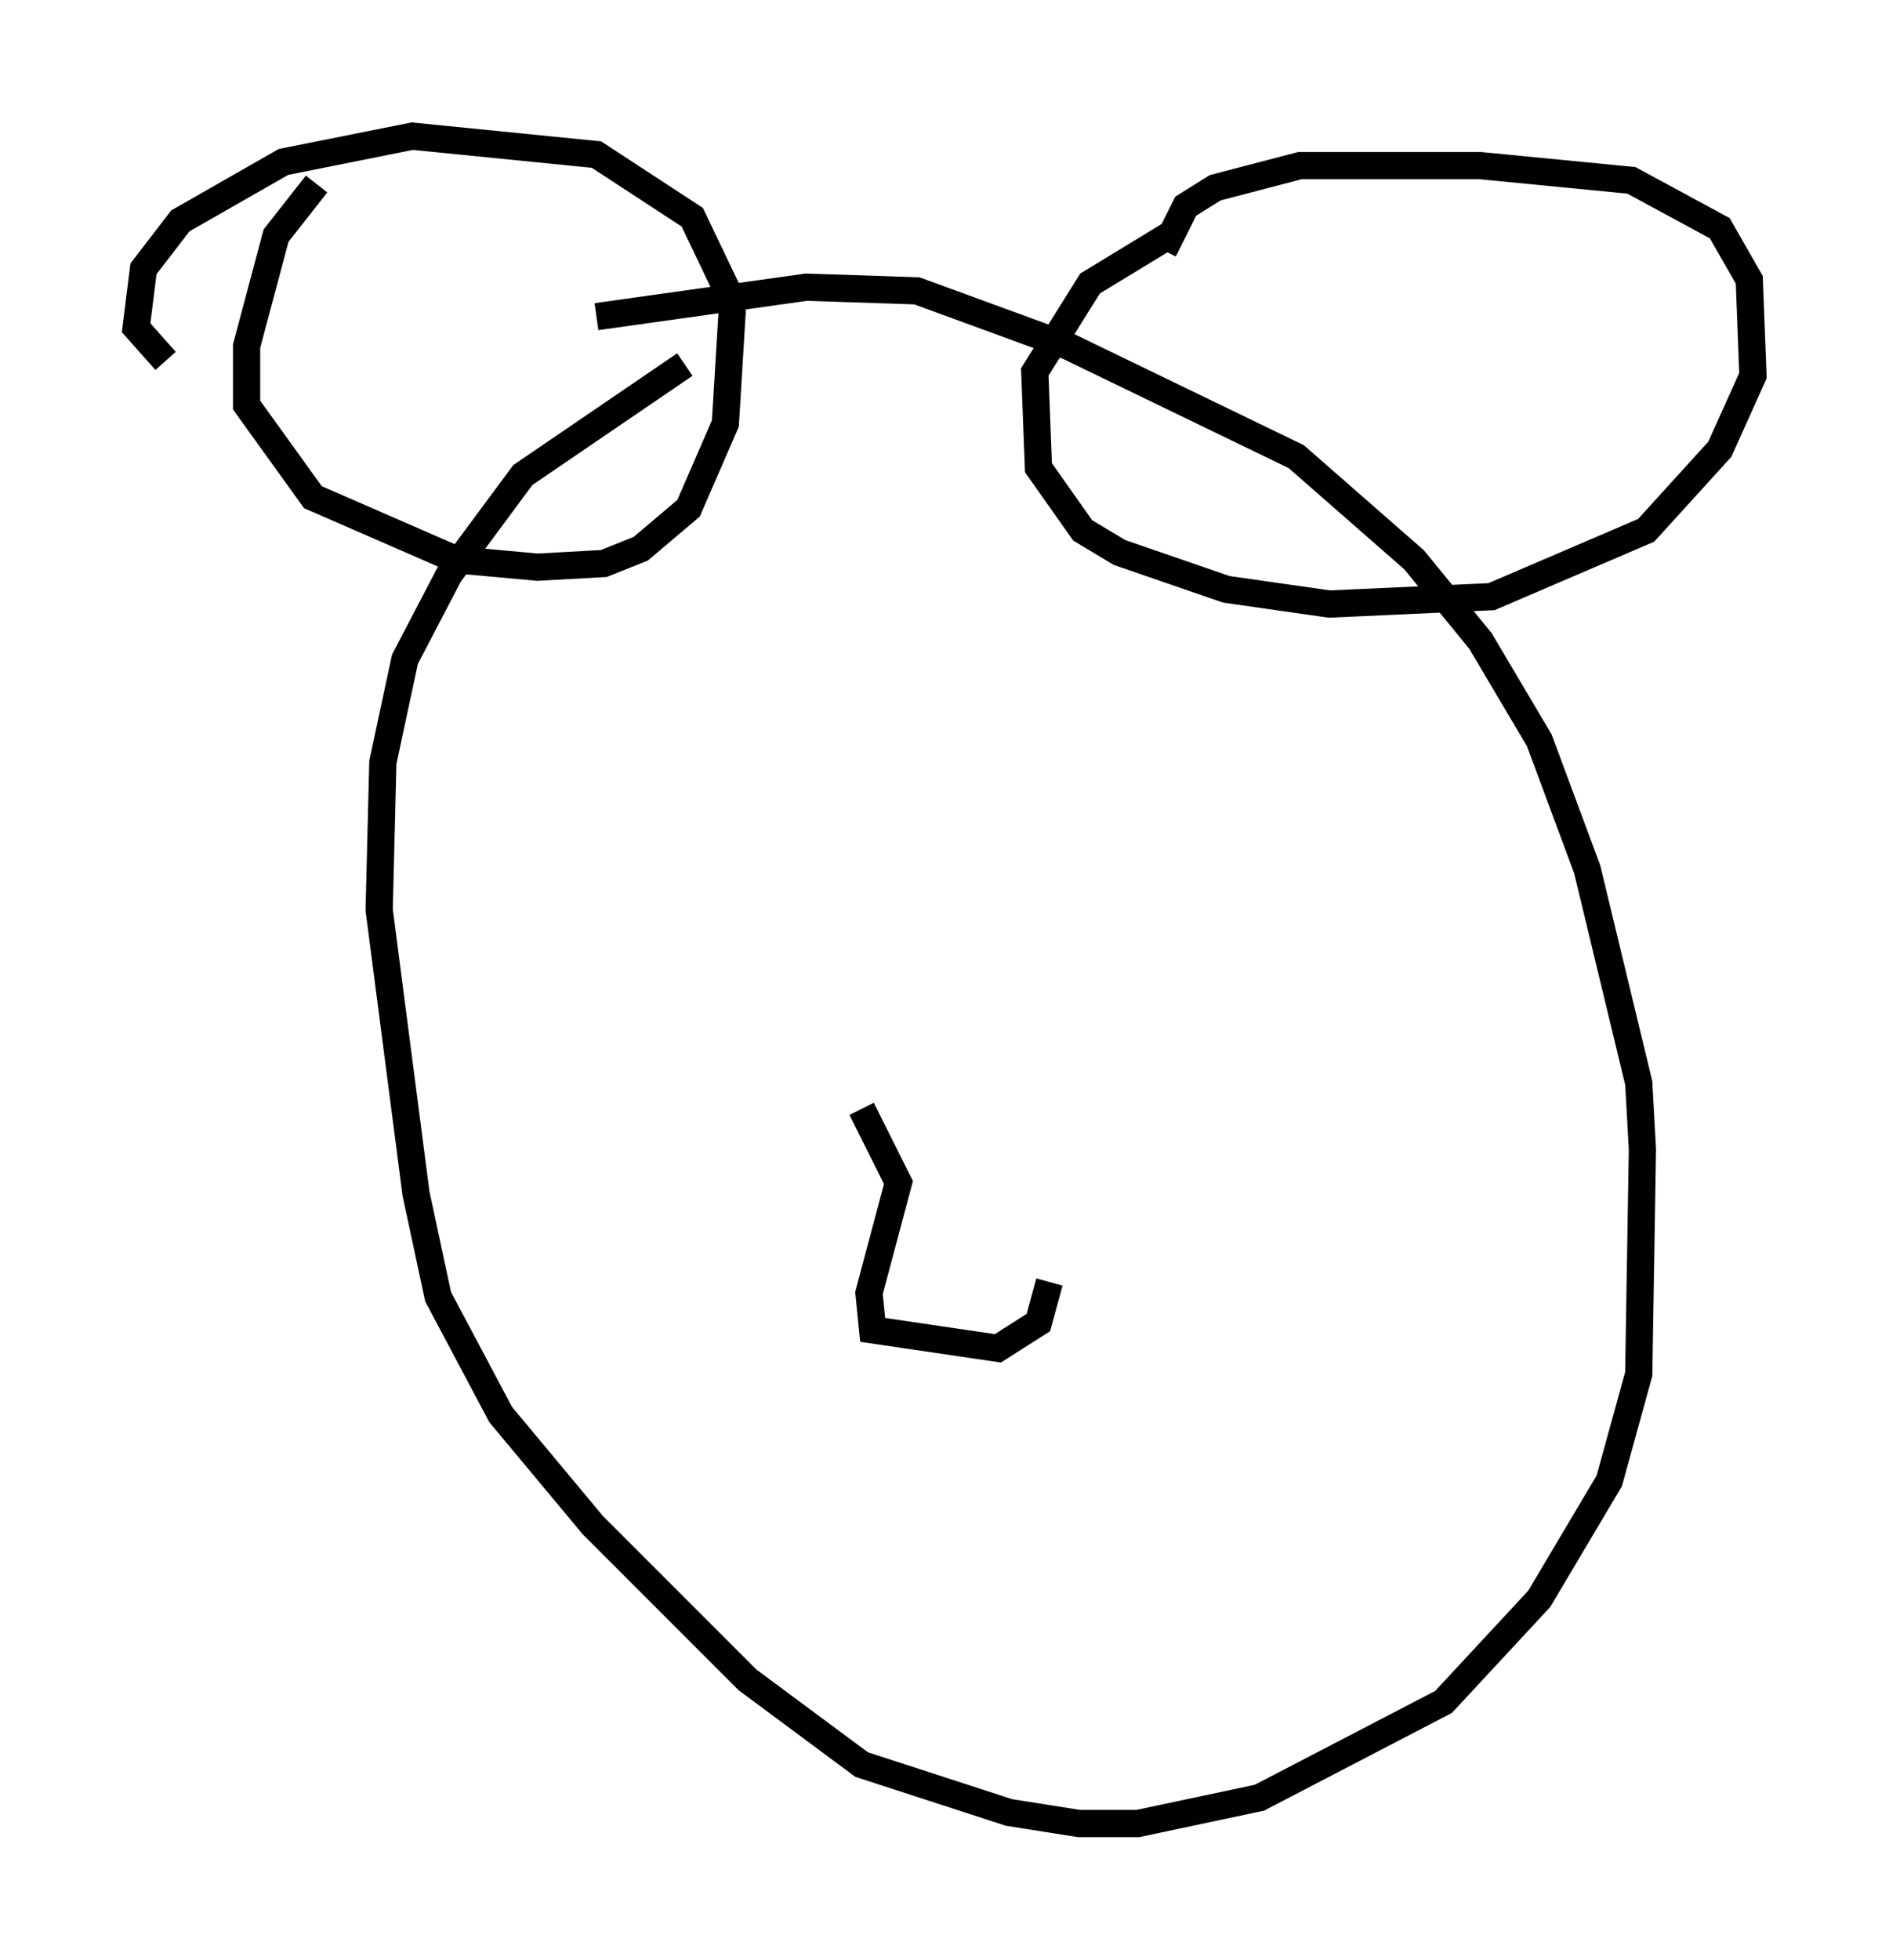 <?xml version="1.0" encoding="utf-8" ?>
<svg baseProfile="full" height="71.975" version="1.1" width="69.404" xmlns="http://www.w3.org/2000/svg" xmlns:ev="http://www.w3.org/2001/xml-events" xmlns:xlink="http://www.w3.org/1999/xlink"><defs /><rect fill="white" height="71.975" width="69.404" x="0" y="0" /><path d="M28.951, 11.901 m-3.789, 1.488 l-5.954, 4.059 -2.706, 3.654 l-1.624, 3.112 -0.812, 3.789 l-0.135, 5.413 1.353, 10.419 l0.812, 3.789 2.3, 4.33 l3.383, 4.059 5.683, 5.683 l4.195, 3.112 5.413, 1.759 l2.571, 0.406 2.165, 0.0 l4.465, -0.947 6.766, -3.518 l3.518, -3.789 2.571, -4.33 l1.083, -3.924 0.135, -8.254 l-0.135, -2.436 -1.894, -7.848 l-1.759, -4.736 -2.165, -3.654 l-2.436, -2.977 -4.33, -3.789 l-8.39, -4.059 -5.548, -2.03 l-4.059, -0.135 -7.713, 1.083 m-10.284, -4.871 l-1.488, 1.894 -1.083, 4.059 l0.0, 2.165 2.436, 3.383 l5.277, 2.3 2.977, 0.271 l2.436, -0.135 1.353, -0.541 l1.759, -1.488 1.353, -3.112 l0.271, -4.465 -1.488, -3.112 l-3.518, -2.3 -6.766, -0.677 l-4.736, 0.947 -3.789, 2.165 l-1.353, 1.759 -0.271, 2.165 l1.083, 1.218 m37.077, -4.736 l-3.112, 1.894 -2.03, 3.248 l0.135, 3.518 1.624, 2.3 l1.353, 0.812 3.924, 1.353 l3.789, 0.541 5.954, -0.271 l5.683, -2.436 2.706, -2.977 l1.218, -2.706 -0.135, -3.518 l-1.083, -1.894 -3.248, -1.759 l-5.548, -0.541 -6.631, 0.0 l-3.112, 0.812 -1.083, 0.677 l-0.812, 1.624 m-11.096, 31.529 l1.353, 2.706 -1.083, 4.059 l0.135, 1.353 4.601, 0.677 l1.488, -0.947 0.406, -1.488 " fill="none" stroke="black" stroke-width="1" /></svg>